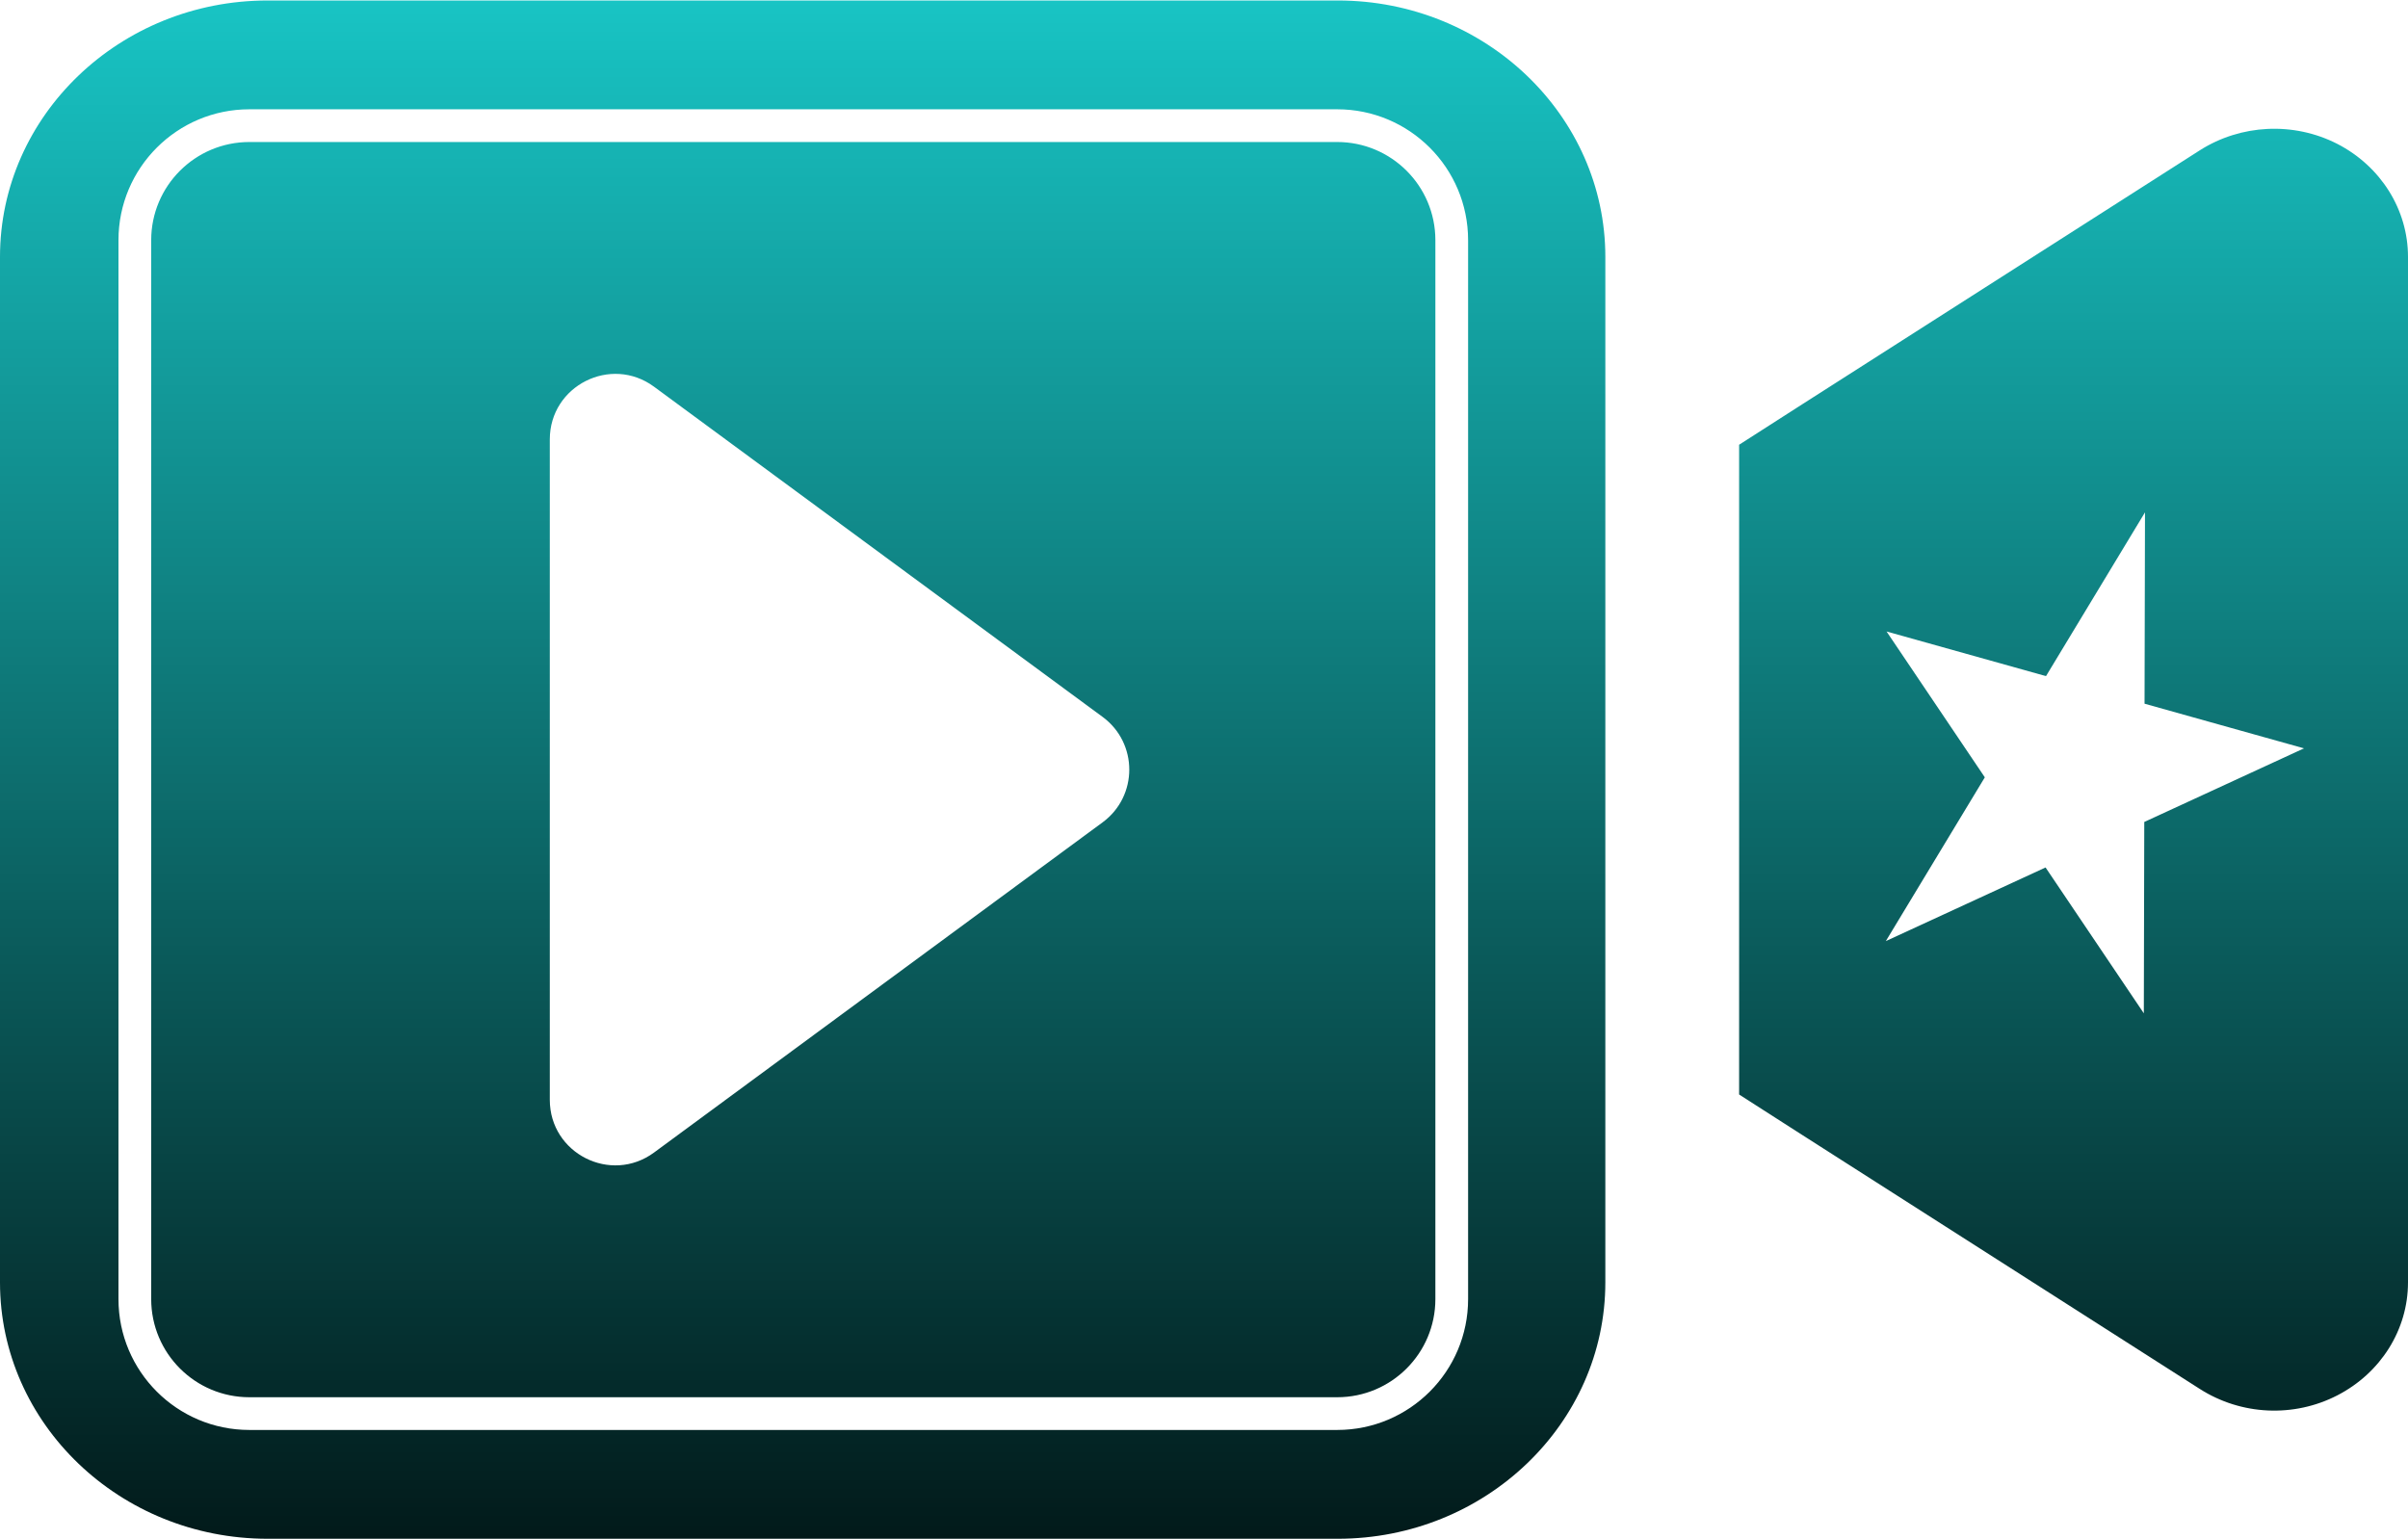 <svg width="3679" height="2352" viewBox="0 0 3679 2352" fill="none" xmlns="http://www.w3.org/2000/svg">
<path fill-rule="evenodd" clip-rule="evenodd" d="M408.778 0.75C183.311 0.75 0 176.425 0 392.5V1959.5C0 2175.57 183.311 2351.25 408.778 2351.25H2043.89C2269.36 2351.25 2452.67 2175.57 2452.67 1959.5V392.5C2452.67 176.425 2269.36 0.75 2043.89 0.75H408.778ZM3679 392.5C3679 320.271 3637.48 254.163 3571.06 219.885C3503.99 185.607 3423.51 189.892 3360.92 229.679L2747.75 621.429L2657.06 679.579V784.25V1567.75V1672.42L2747.75 1730.57L3360.92 2122.32C3424.15 2162.72 3504.63 2166.39 3571.06 2132.11C3637.48 2097.84 3679 2031.73 3679 1959.5V392.5ZM1684.62 1256.53C1738.9 1216.57 1738.9 1135.43 1684.62 1095.47L999.287 590.922C933.256 542.31 840 589.457 840 671.452V1680.55C840 1762.54 933.256 1809.69 999.287 1761.08L1684.62 1256.53ZM2043 217H381C298.157 217 231 284.157 231 367V1985C231 2067.84 298.157 2135 381 2135H2043C2125.84 2135 2193 2067.84 2193 1985V367C2193 284.157 2125.84 217 2043 217ZM381 167C270.543 167 181 256.543 181 367V1985C181 2095.46 270.543 2185 381 2185H2043C2153.46 2185 2243 2095.46 2243 1985V367C2243 256.543 2153.46 167 2043 167H381ZM3276.49 1075.27L3277.18 782.88L3125.93 1033.12L2882.32 964.908L3032.46 1187.77L2881.21 1438.01L3125.25 1325.51L3275.39 1548.37L3276.07 1255.98L3520.11 1143.48L3276.49 1075.27Z" fill="url(#paint0_linear_54_69)"/>
<defs>
<linearGradient id="paint0_linear_54_69" x1="1839.5" y1="0.75" x2="1839.5" y2="2351.25" gradientUnits="userSpaceOnUse">
<stop stop-color="#18C4C4"/>
<stop offset="1" stop-color="#021A1A"/>
</linearGradient>
</defs>
</svg>
